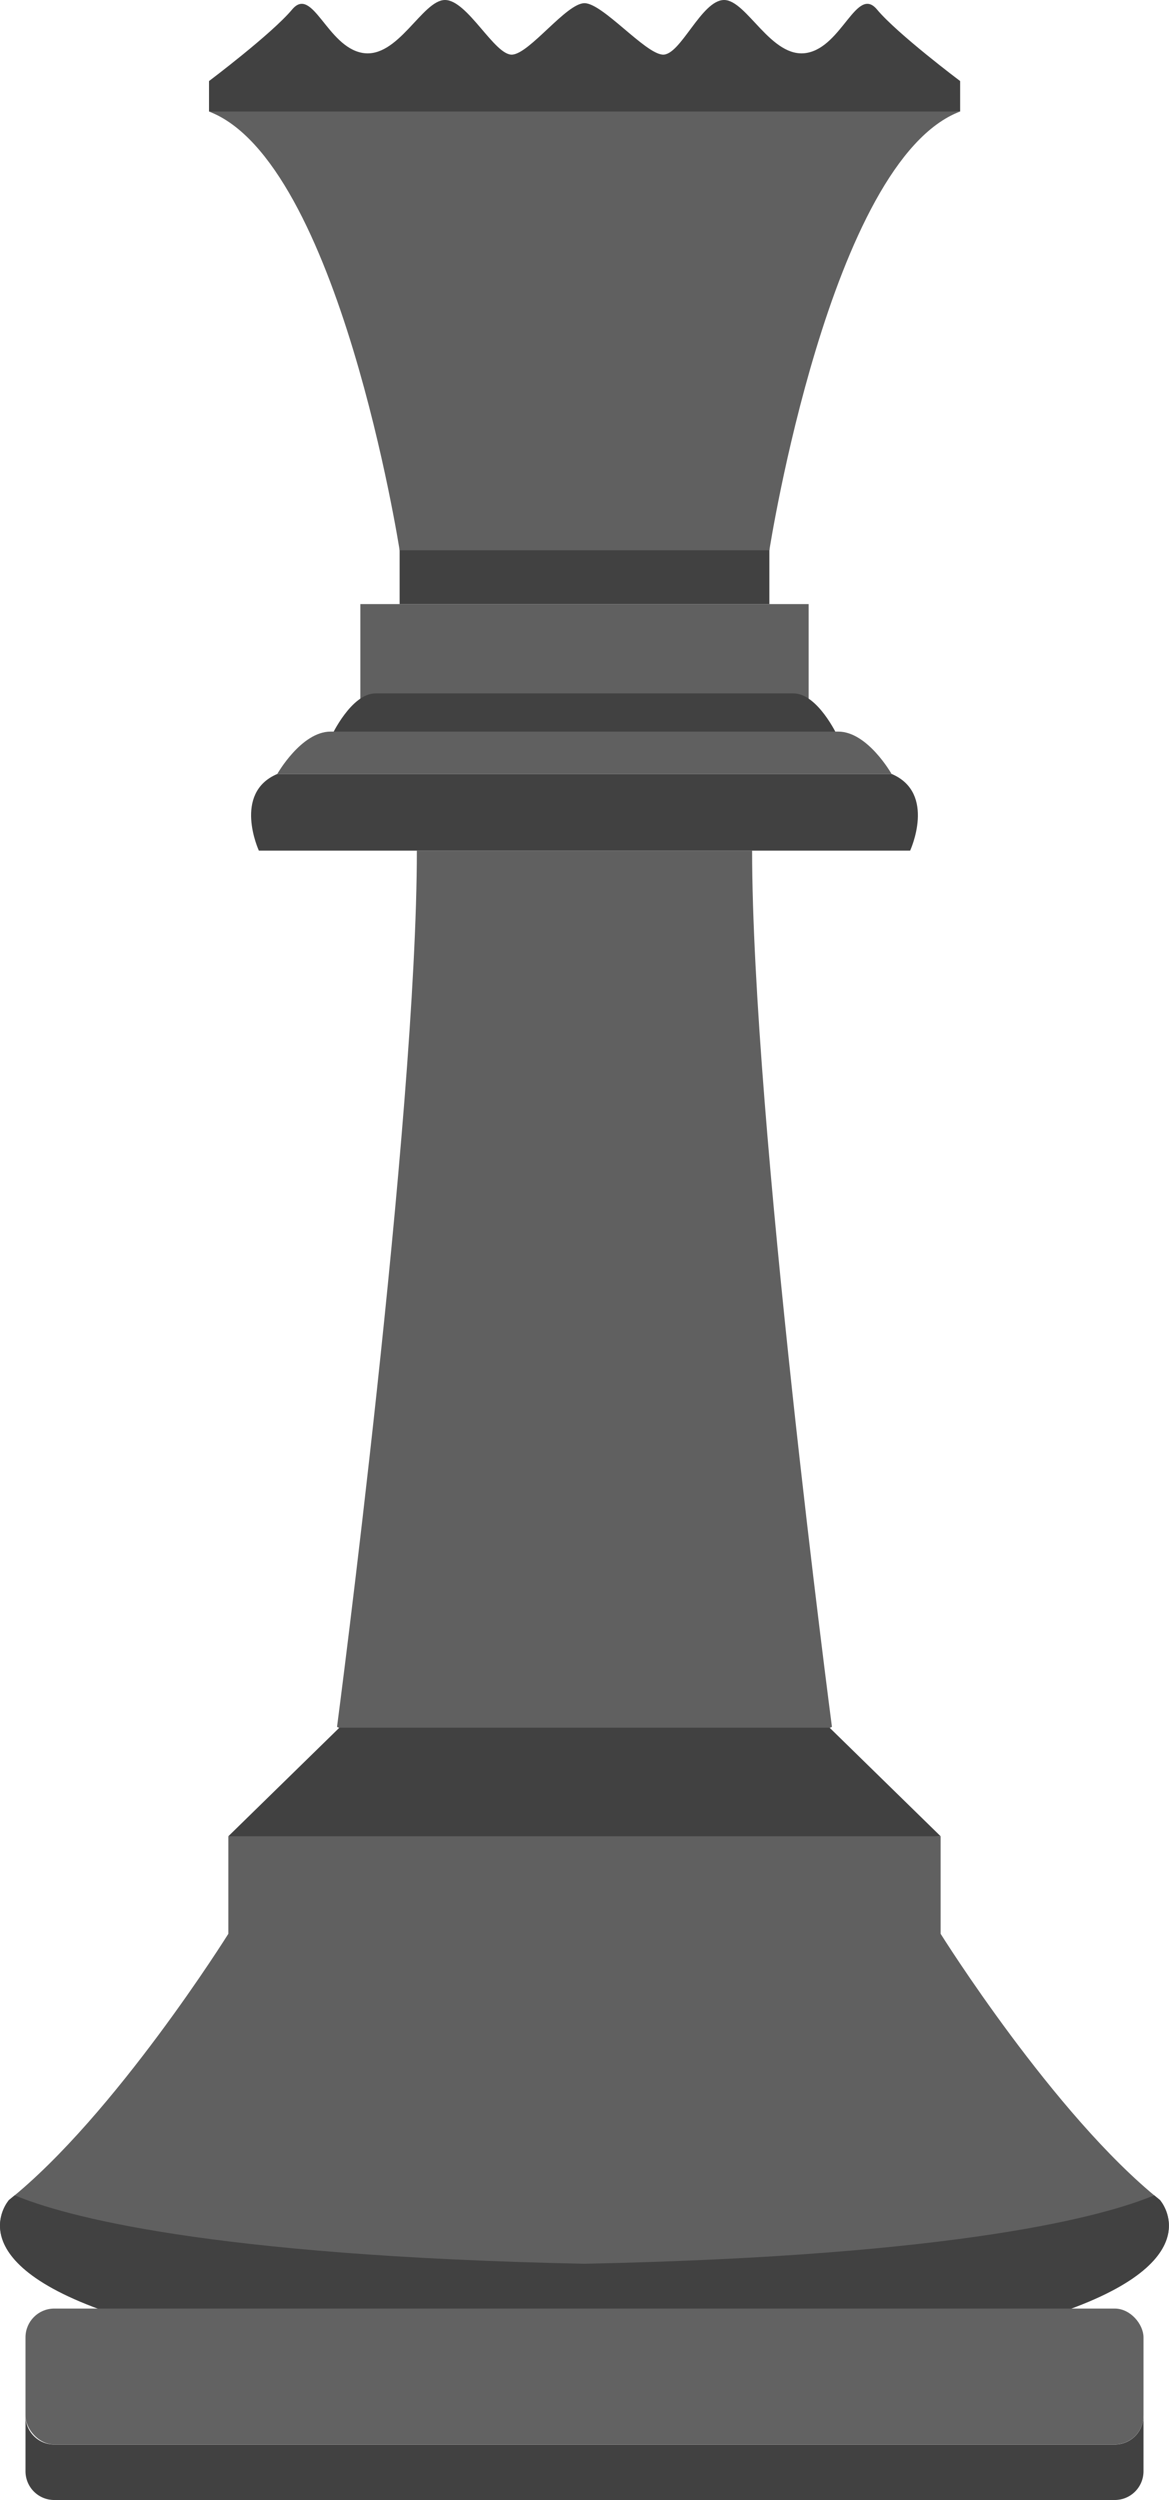 <svg xmlns="http://www.w3.org/2000/svg" viewBox="0 0 428.19 915.3"><defs><style>.cls-1{fill:#606060;}.cls-2{fill:#414141;}.cls-3{fill:#626262;}</style></defs><g id="Capa_2" data-name="Capa 2"><g id="Layer_1" data-name="Layer 1"><path class="cls-1" d="M152.69,311.44c0,98.45-29.24,320.79-29.24,320.79,7.34,4.59,90.64,4.23,90.64,4.23s83.3.36,90.64-4.23c0,0-29.24-222.34-29.24-320.79H152.69Z"/><path class="cls-2" d="M124.32,632.53,83.64,672.29c90.33,18.33,170.57,6.7,260.9,0l-40.68-39.76H124.32Z"/><path class="cls-1" d="M83.64,672.29V708S42.12,774.41,3.28,805.48c0,0-21.33,24,44.8,43.82h332c66.12-19.77,44.8-43.82,44.8-43.82C386.07,774.41,344.54,708,344.54,708V672.29H83.64Z"/><path class="cls-2" d="M5.38,803.74c-.7.58-1.4,1.18-2.1,1.74,0,0-21.33,24,44.8,43.82h332c66.12-19.77,44.8-43.82,44.8-43.82-.7-.56-1.4-1.16-2.1-1.74-17.67,7.39-70,22.19-208.72,25.07C75.37,825.93,23,811.13,5.38,803.74Z"/><rect class="cls-3" x="9.34" y="845.21" width="409.51" height="49.76" rx="10.54"/><path class="cls-2" d="M9.34,884.44v20.32A10.52,10.52,0,0,0,19.88,915.3H408.31a10.52,10.52,0,0,0,10.54-10.54V884.44A10.52,10.52,0,0,1,408.31,895H19.88A10.52,10.52,0,0,1,9.34,884.44Z"/><path class="cls-2" d="M101.57,283.36c-16.47,7-6.75,28.08-6.75,28.08H333.37s9.71-21.06-6.76-28.08h-225Z"/><rect class="cls-1" x="131.99" y="221.17" width="164.21" height="56.37"/><path class="cls-2" d="M137.54,253.87c-8.88,0-16.09,15.51-16.09,15.51H306.74s-7.22-15.51-16.1-15.51H137.54Z"/><path class="cls-1" d="M121.12,267.85c-10.78,0-19.55,15.51-19.55,15.51h225s-8.76-15.51-19.55-15.51H121.12Z"/><rect class="cls-2" x="146.38" y="200.67" width="135.43" height="20.5"/><path class="cls-2" d="M163,0c-8.34,0-17.26,21.65-30.25,19.37S114.47-5.44,107,3.48s-30.44,26.2-30.44,26.2V40.83c98.39,13.18,173.78,5.29,275.13,0V29.68s-23-17.27-30.45-26.2-12.74,13.61-25.73,15.89S273.56,0,265.23,0s-16,20.44-22.52,20-22-18.84-28.62-18.84-20,18.38-26.44,18.84S171.29,0,163,0Z"/><path class="cls-1" d="M76.53,40.83c47.64,18.09,69.85,160.64,69.85,160.64H281.81S304,58.92,351.66,40.83H76.53Z"/></g></g></svg>